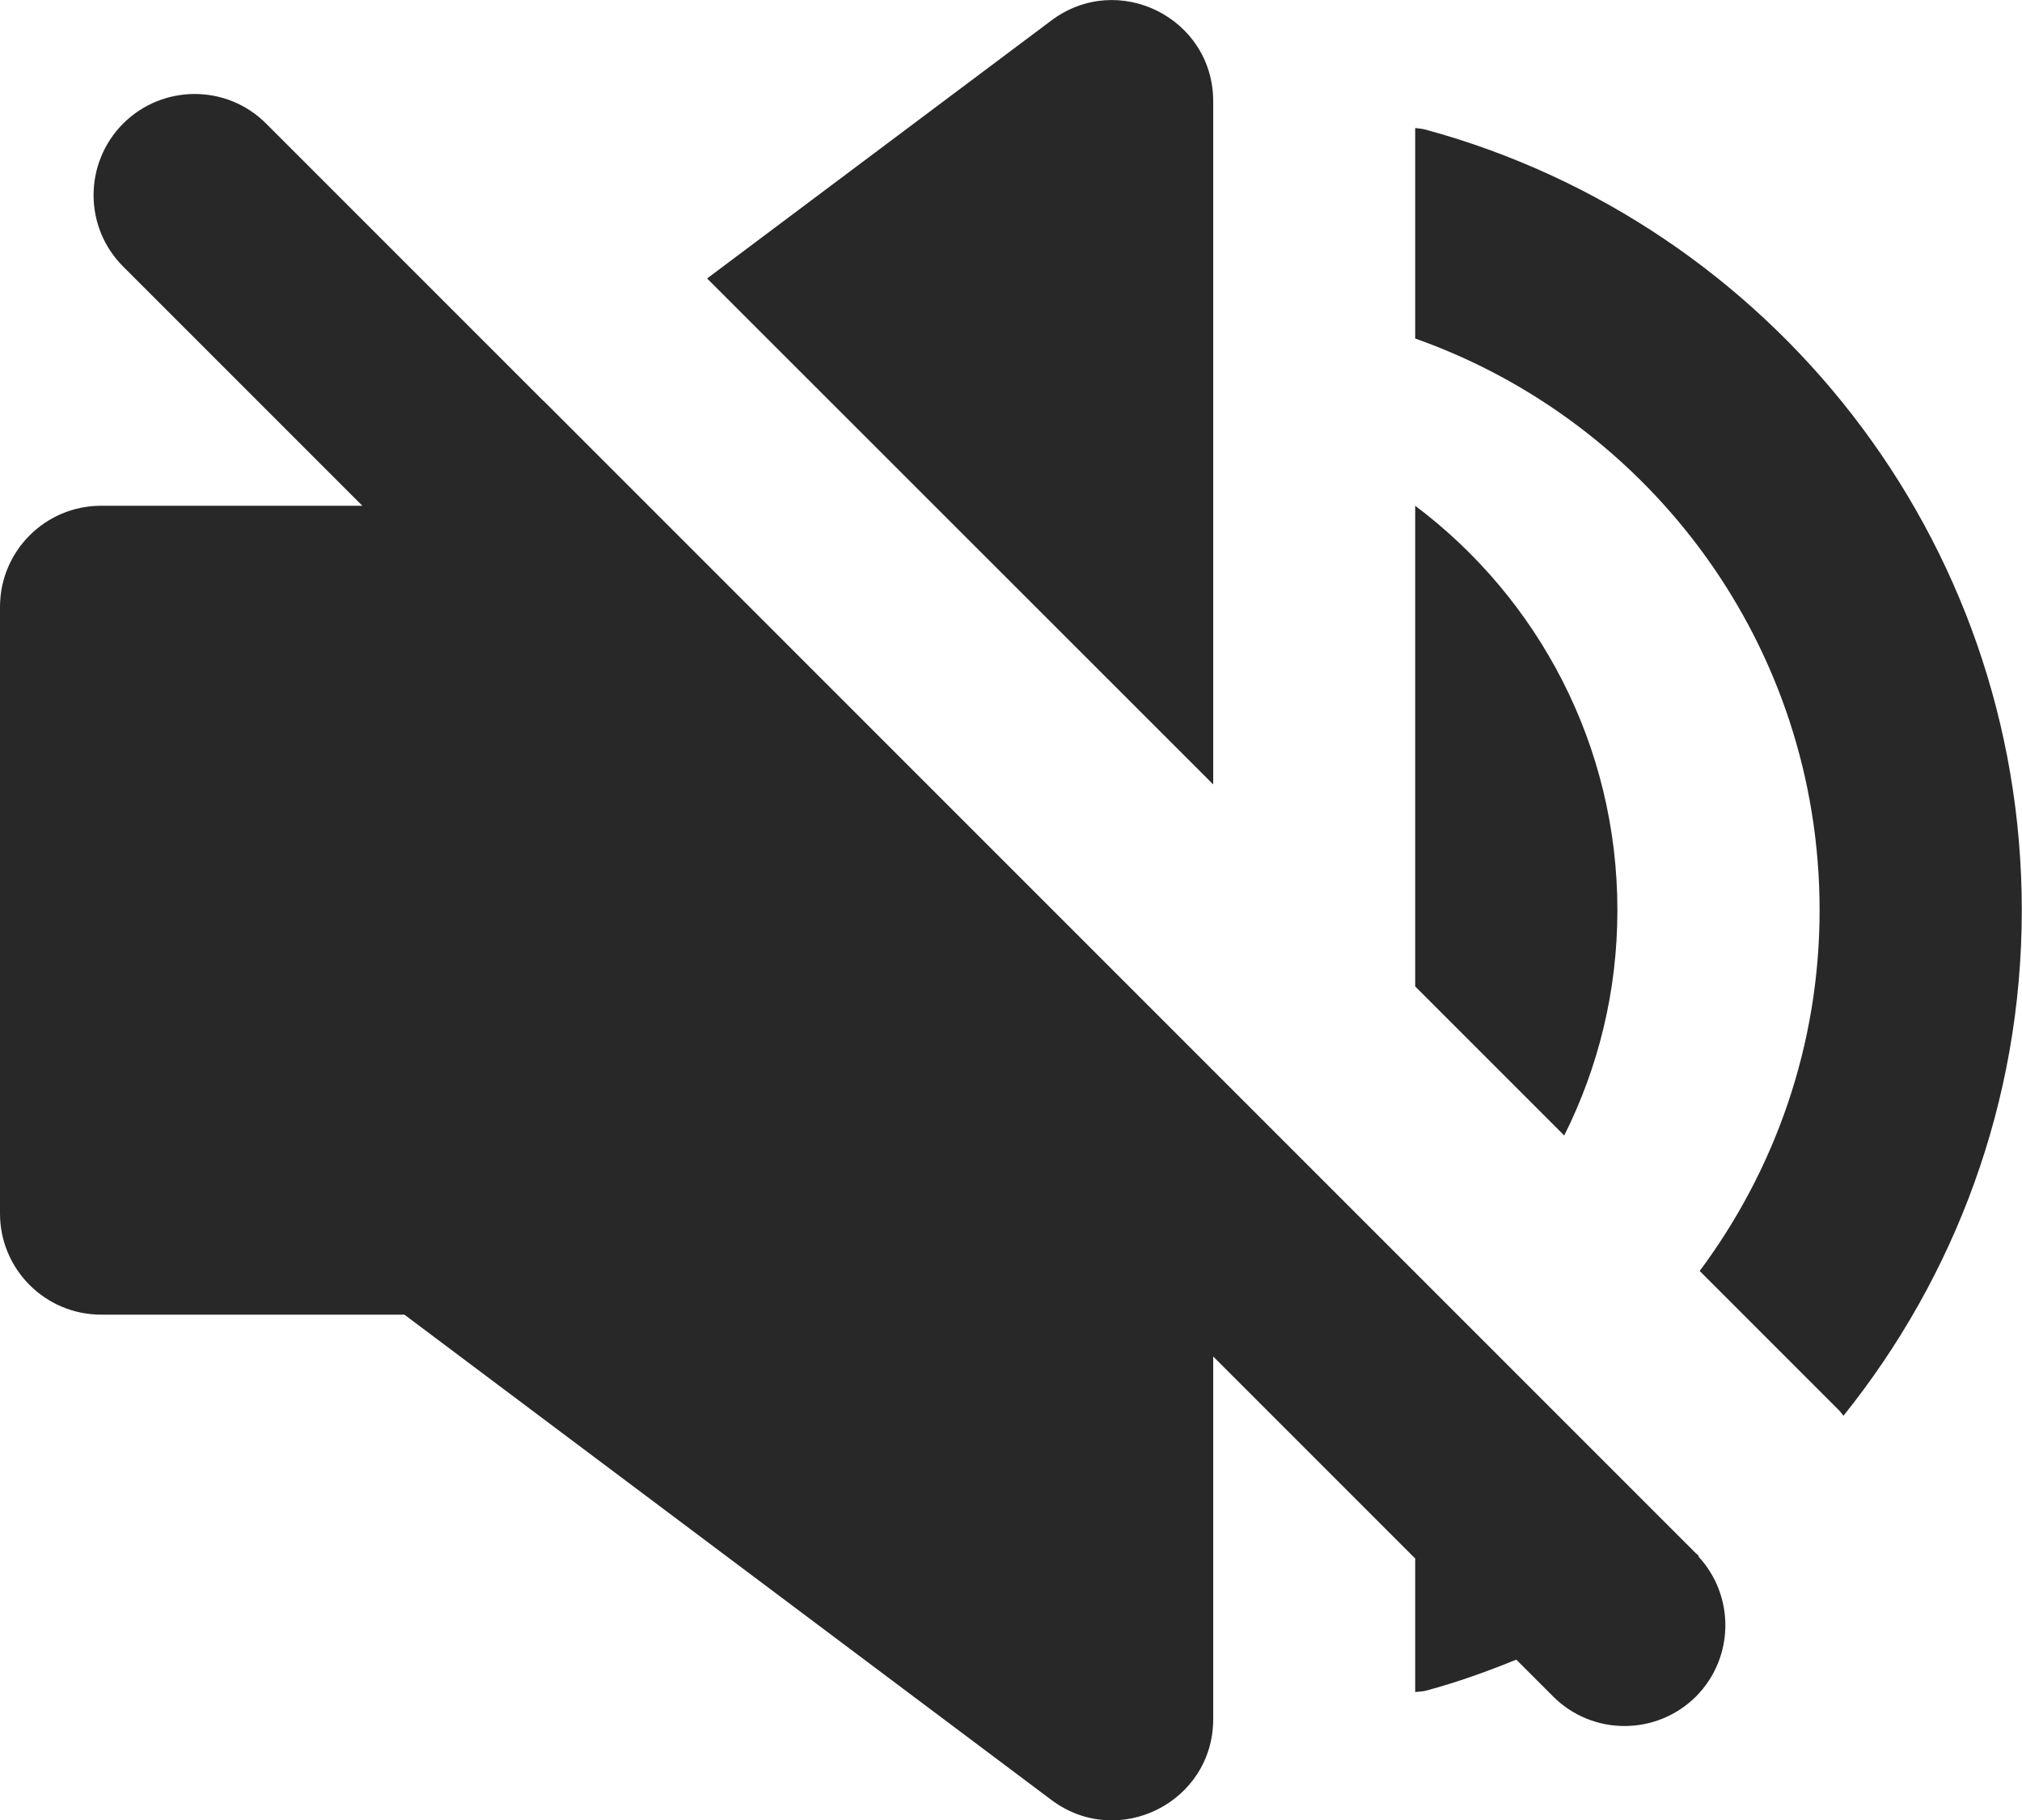 <svg preserveAspectRatio="none" width="100%" height="100%" overflow="visible" style="display: block;" viewBox="0 0 10 9" fill="none" xmlns="http://www.w3.org/2000/svg">
<path id="Union" d="M0.609 0.611C0.805 0.416 1.121 0.416 1.316 0.611L2.688 1.983H2.689L8.388 7.682C8.392 7.686 8.398 7.689 8.402 7.693C8.401 7.694 8.4 7.694 8.398 7.695C8.581 7.891 8.578 8.197 8.388 8.389C8.192 8.584 7.876 8.584 7.681 8.389L7.499 8.207C7.354 8.266 7.206 8.319 7.054 8.36C7.036 8.365 7.017 8.365 6.999 8.367V7.707L6 6.708V8.501C6 8.913 5.53 9.148 5.2 8.901L2 6.501H0.5C0.224 6.501 3.25992e-05 6.277 0 6.001V3.001C7.4699e-05 2.725 0.224 2.501 0.5 2.501H1.792L0.609 1.318C0.414 1.123 0.414 0.807 0.609 0.611ZM7.054 0.642C8.75 1.105 9.999 2.657 9.999 4.501C9.999 5.448 9.667 6.316 9.117 7.001C9.11 6.993 9.104 6.983 9.096 6.975L8.406 6.285C8.777 5.787 8.999 5.17 8.999 4.501C8.999 3.195 8.164 2.086 6.999 1.674V0.633C7.017 0.635 7.036 0.637 7.054 0.642ZM6.999 2.501C7.606 2.957 7.999 3.683 7.999 4.501C7.999 4.902 7.904 5.28 7.736 5.615L6.999 4.878V2.501ZM5.2 0.101C5.53 -0.146 6 0.089 6 0.501V3.879L3.497 1.377L5.2 0.101Z" fill="#282828"/>
</svg>
